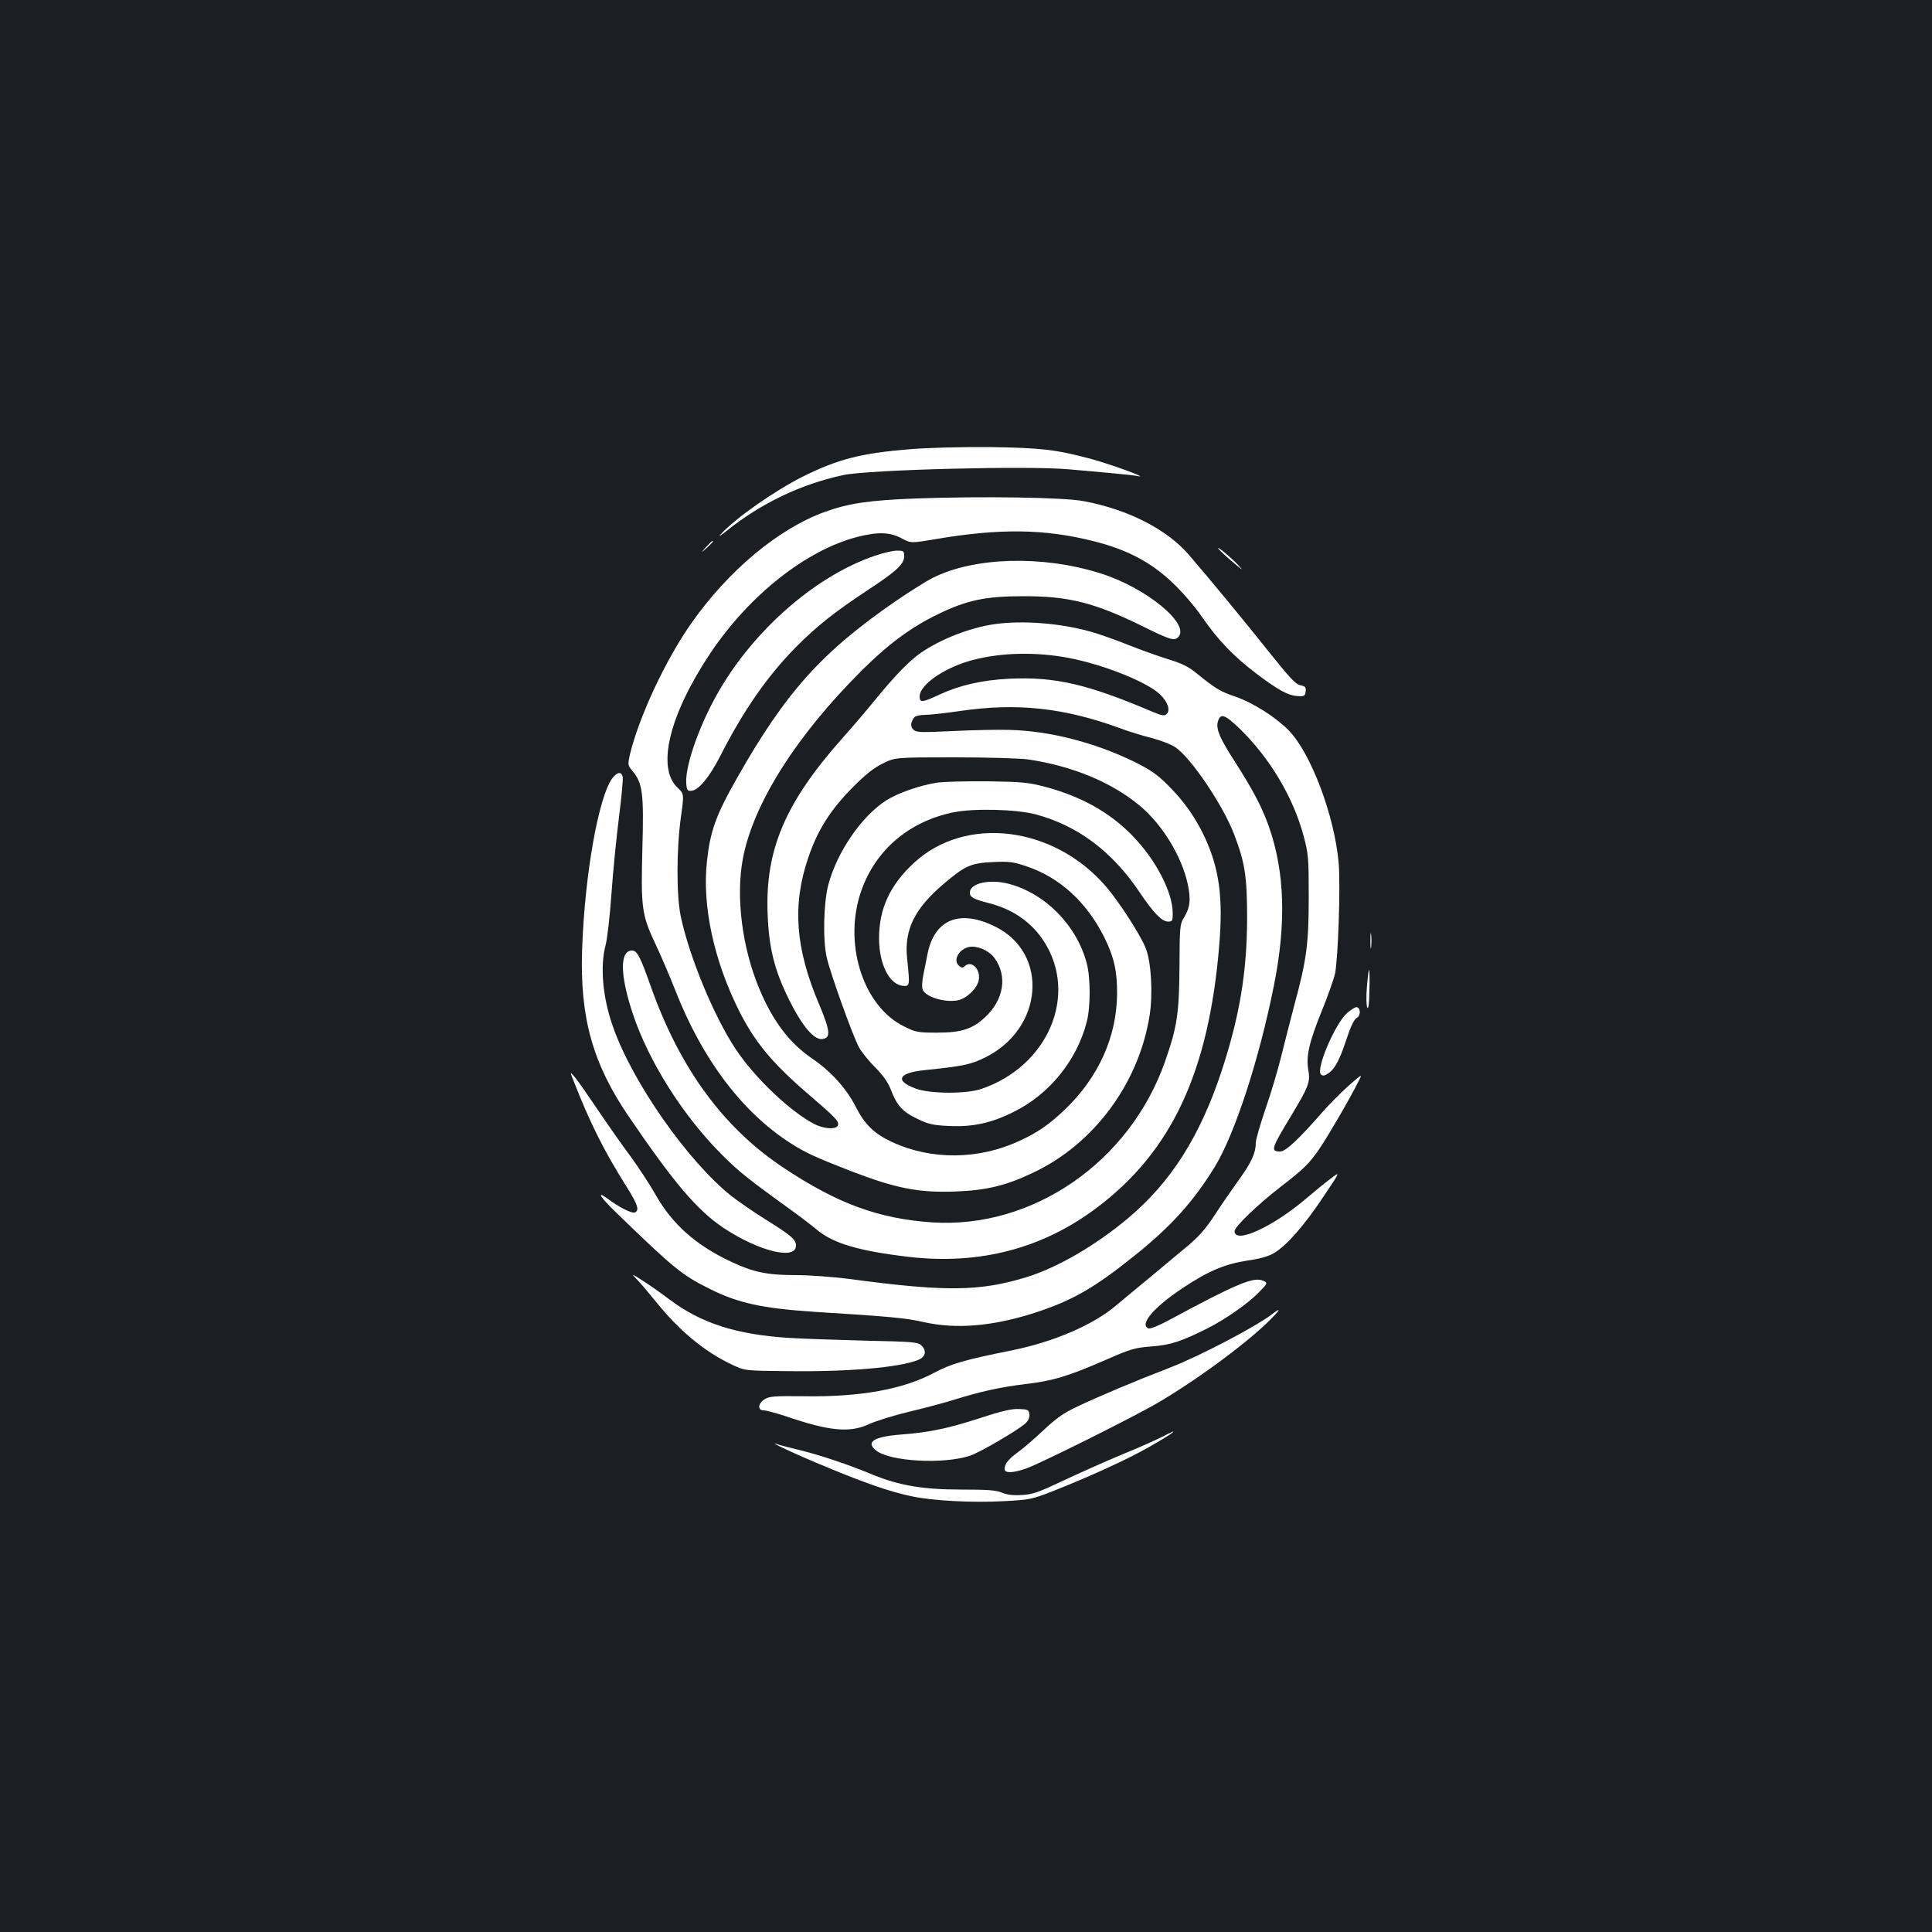 <?xml version="1.0" standalone="no"?>
<!DOCTYPE svg PUBLIC "-//W3C//DTD SVG 20010904//EN"
 "http://www.w3.org/TR/2001/REC-SVG-20010904/DTD/svg10.dtd">
<svg version="1.0" xmlns="http://www.w3.org/2000/svg"
 width="1000pt" height="1000pt" viewBox="0 0 1000 1000"
 preserveAspectRatio="xMidYMid meet">
<rect width="100%" height="100%" fill="#1b1f23"/>
<g transform="translate(0,1000) scale(0.1,-0.1)"
fill="#ffffff" stroke="none">
<path d="M4710 7675 c-255 -21 -371 -51 -555 -142 -147 -74 -350 -216 -425
-299 -14 -15 1 -6 32 19 177 142 383 241 603 288 127 28 957 49 1164 30 75 -6
180 -16 234 -21 55 -5 113 -11 130 -15 51 -9 -147 63 -247 90 -179 48 -257 57
-521 61 -152 1 -314 -3 -415 -11z"/>
<path d="M4744 7420 c-243 -9 -353 -25 -476 -70 -239 -87 -497 -302 -689 -575
-134 -190 -272 -486 -319 -682 -11 -51 -11 -54 14 -84 52 -62 59 -115 51 -398
-8 -312 -4 -346 69 -500 30 -64 75 -170 101 -236 139 -356 344 -629 595 -791
76 -49 133 -75 310 -144 236 -91 356 -115 550 -107 156 6 260 31 399 98 313
148 545 461 601 811 18 109 9 278 -19 348 -25 67 -139 243 -207 322 -270 313
-726 369 -993 122 -124 -114 -181 -237 -181 -390 0 -136 54 -242 126 -247 33
-2 34 2 19 144 -15 147 39 256 188 383 113 96 143 109 257 114 83 4 105 1 173
-22 171 -57 310 -184 401 -364 52 -104 69 -179 68 -297 -2 -222 -96 -430 -268
-596 -84 -80 -143 -121 -239 -165 -210 -97 -454 -99 -656 -6 -93 43 -143 91
-189 182 -48 95 -129 185 -225 250 -118 80 -205 194 -276 365 -88 211 -121
474 -84 670 53 284 277 638 616 975 136 136 257 225 394 291 151 73 246 93
440 93 237 1 373 -34 624 -158 138 -68 159 -74 179 -54 66 66 -166 257 -404
331 -299 94 -652 84 -866 -24 -34 -17 -118 -70 -187 -117 -387 -266 -573 -473
-825 -917 -111 -195 -140 -277 -157 -434 -25 -230 36 -513 167 -774 80 -159
170 -268 347 -421 155 -133 171 -150 164 -171 -9 -22 -70 -19 -120 6 -124 63
-310 239 -410 390 -111 168 -238 473 -283 684 -23 105 -23 346 0 513 17 123
17 123 -17 155 -110 103 -43 378 171 698 201 299 495 532 760 600 106 27 168
25 228 -7 49 -26 49 -26 174 -5 333 57 566 54 820 -10 173 -43 298 -109 410
-216 49 -46 116 -124 150 -174 83 -121 164 -205 282 -295 117 -88 165 -114
216 -117 33 -2 37 1 40 24 3 22 -2 27 -27 32 -25 5 -56 39 -164 174 -123 155
-303 373 -414 502 -113 131 -314 234 -543 277 -102 20 -525 26 -866 14z"/>
<path d="M3654 7168 c-29 -33 -29 -33 4 -4 30 28 37 36 29 36 -2 0 -16 -15
-33 -32z"/>
<path d="M6309 7157 c8 -10 41 -41 75 -69 49 -42 54 -44 26 -14 -38 41 -124
112 -101 83z"/>
<path d="M4530 7124 c-293 -99 -600 -359 -790 -669 -108 -175 -195 -412 -188
-510 3 -36 6 -40 28 -38 37 4 91 70 146 176 122 240 244 415 392 566 107 108
201 183 368 293 154 101 194 138 194 179 0 27 -3 29 -37 29 -21 0 -72 -12
-113 -26z"/>
<path d="M5145 6769 c-124 -18 -276 -77 -379 -148 -60 -42 -130 -114 -231
-237 -49 -60 -127 -152 -174 -204 -295 -332 -400 -576 -388 -905 6 -179 35
-297 112 -451 67 -135 128 -207 171 -202 45 5 42 41 -16 179 -124 291 -140
516 -56 761 48 142 114 245 226 359 69 70 112 104 159 127 64 32 64 32 373 32
170 0 341 -5 381 -11 228 -34 431 -118 576 -239 116 -96 217 -261 248 -403 18
-83 13 -125 -19 -177 -21 -33 -22 -47 -23 -255 -2 -242 -12 -310 -75 -490
-183 -520 -685 -866 -1205 -832 -278 19 -490 97 -770 283 -311 207 -535 513
-685 934 -57 161 -72 190 -99 190 -64 0 -62 -128 4 -326 82 -248 263 -534 465
-734 84 -84 137 -126 335 -269 55 -39 123 -91 152 -115 84 -72 222 -112 481
-142 363 -41 687 43 968 254 389 292 581 704 635 1362 20 245 0 393 -75 556
-48 102 -108 188 -191 270 -57 57 -91 80 -176 122 -206 100 -437 159 -644 164
-60 2 -193 -1 -295 -6 -167 -8 -188 -7 -203 8 -16 16 -14 38 6 64 5 6 30 12
56 12 25 0 107 9 181 20 295 43 536 17 827 -89 44 -17 119 -40 165 -51 45 -12
100 -33 122 -48 82 -56 247 -301 304 -451 56 -147 67 -216 67 -436 -1 -280
-39 -507 -134 -795 -112 -335 -261 -570 -484 -757 -169 -141 -362 -253 -522
-303 -244 -75 -421 -77 -925 -9 -80 10 -201 19 -270 19 -148 0 -221 15 -335
69 -182 85 -304 193 -391 346 -31 55 -89 143 -127 195 -39 52 -115 160 -169
240 -54 80 -109 159 -123 175 -26 30 -26 30 -6 -20 84 -216 158 -363 275 -549
58 -92 67 -122 41 -132 -15 -6 -84 29 -142 73 -59 43 -35 5 45 -72 299 -290
342 -325 487 -397 146 -73 271 -100 540 -118 388 -24 475 -32 565 -53 171 -38
359 -22 579 49 193 63 308 129 521 301 182 146 299 276 408 454 104 171 229
554 306 939 64 321 56 585 -25 818 -36 103 -83 192 -177 339 -78 121 -98 168
-89 205 13 49 35 42 114 -34 155 -151 276 -353 330 -553 25 -94 27 -113 27
-315 0 -245 -11 -329 -74 -560 -21 -80 -52 -201 -69 -270 -17 -69 -53 -190
-81 -270 -27 -80 -50 -158 -50 -174 0 -54 -22 -102 -87 -192 -35 -49 -93 -132
-127 -185 -48 -73 -83 -112 -147 -165 -46 -39 -133 -110 -192 -160 -60 -49
-136 -113 -170 -141 -119 -101 -324 -189 -542 -233 -241 -48 -312 -69 -397
-114 -159 -86 -381 -127 -669 -123 -162 2 -188 0 -212 -16 -34 -22 -37 -57 -4
-57 13 0 63 -14 113 -30 227 -78 334 -88 435 -40 35 16 129 45 209 64 80 19
181 46 225 60 141 44 246 67 373 82 142 17 217 39 417 126 127 56 149 62 235
69 98 7 152 25 285 91 93 46 215 131 269 187 49 50 49 50 24 62 -49 22 -139
-16 -491 -206 -48 -26 -94 -44 -102 -41 -50 19 26 109 175 208 133 89 220 125
334 143 66 9 112 22 140 39 65 38 157 143 256 292 90 134 90 134 33 90 -32
-24 -85 -68 -118 -96 -175 -150 -375 -242 -375 -172 0 22 123 140 236 227 124
96 149 120 204 200 46 68 155 255 200 345 23 44 23 44 -50 -20 -40 -36 -100
-96 -134 -135 -123 -141 -191 -205 -219 -205 -52 0 -48 13 56 185 90 149 100
175 89 236 -13 71 4 146 71 310 30 74 60 159 67 189 16 78 29 455 19 572 -21
244 -143 569 -259 688 -67 68 -186 144 -278 175 -76 26 -100 40 -201 122 -39
32 -76 50 -139 69 -48 15 -142 48 -210 75 -67 27 -155 58 -195 69 -159 45
-355 60 -502 39z m385 -174 c182 -35 405 -124 473 -188 41 -39 56 -82 36 -102
-12 -12 -23 -10 -74 11 -336 143 -504 182 -740 171 -141 -7 -256 -33 -362 -82
-90 -42 -103 -43 -103 -10 0 62 133 153 280 190 147 38 324 41 490 10z"/>
<path d="M3171 5974 c-72 -92 -145 -502 -158 -889 -12 -352 55 -590 240 -862
237 -348 356 -488 494 -580 182 -120 373 -167 373 -90 0 31 -24 52 -159 136
-63 39 -141 94 -175 120 -226 180 -513 590 -613 876 -54 151 -68 314 -38 425
8 30 22 150 30 265 8 116 26 294 39 397 13 103 22 196 19 208 -7 27 -27 25
-52 -6z"/>
<path d="M4850 5949 c-89 -14 -202 -53 -263 -92 -127 -81 -253 -265 -299 -434
-25 -93 -30 -285 -9 -378 17 -78 135 -407 167 -466 14 -25 52 -72 85 -105 41
-41 65 -76 80 -114 31 -82 61 -115 137 -151 57 -28 81 -33 163 -37 125 -6 221
15 338 74 183 91 325 266 376 465 20 77 20 227 0 303 -52 197 -216 363 -406
412 -99 25 -199 2 -199 -46 0 -24 18 -34 100 -55 125 -32 221 -100 285 -200
176 -277 19 -644 -325 -761 -78 -27 -263 -26 -339 1 -112 41 -92 82 45 96 202
21 238 29 312 65 302 148 333 538 55 677 -186 93 -318 39 -353 -145 -6 -29
-15 -77 -21 -105 -6 -29 -8 -62 -4 -73 15 -47 150 -79 208 -49 41 21 77 62 83
96 11 57 -39 106 -74 71 -8 -8 -15 -8 -27 2 -39 32 6 100 67 100 41 0 91 -25
115 -58 69 -94 49 -217 -49 -308 -66 -61 -123 -79 -248 -79 -99 0 -110 2 -172
33 -205 101 -309 411 -228 677 69 225 248 383 488 431 106 21 325 15 422 -11
218 -58 397 -192 539 -404 73 -108 115 -151 147 -151 22 0 24 4 24 43 0 110
-89 280 -212 405 -115 117 -261 199 -443 248 -90 24 -120 27 -300 30 -110 1
-229 -2 -265 -7z"/>
<path d="M7093 5130 c0 -36 2 -50 4 -32 2 17 2 47 0 65 -2 17 -4 3 -4 -33z"/>
<path d="M7075 4891 c-4 -50 -3 -96 2 -106 6 -10 10 19 11 90 2 58 1 105 -2
105 -2 0 -7 -40 -11 -89z"/>
<path d="M6974 4758 c-64 -56 -164 -292 -137 -319 9 -9 18 -8 36 4 36 23 61
70 97 180 21 64 39 101 52 108 21 11 22 50 1 56 -6 2 -28 -11 -49 -29z"/>
<path d="M3301 3373 c20 -21 63 -72 96 -113 120 -149 251 -257 391 -323 67
-32 67 -32 292 -34 312 -4 577 19 672 58 38 15 46 46 19 73 -20 20 -34 21
-299 27 -152 4 -326 10 -387 14 -272 17 -455 75 -620 199 -38 29 -99 72 -135
95 -65 42 -65 42 -29 4z"/>
<path d="M6587 3200 c-80 -63 -371 -216 -527 -277 -192 -74 -374 -151 -485
-204 -69 -32 -108 -60 -170 -118 -44 -42 -104 -94 -133 -115 -53 -39 -72 -62
-72 -90 0 -22 43 -21 111 3 68 23 565 271 685 342 214 126 487 329 598 448 34
35 31 40 -7 11z"/>
<path d="M5070 2659 c-165 -53 -261 -73 -405 -84 -143 -11 -186 -39 -130 -83
72 -57 348 -72 485 -27 52 17 250 133 288 168 15 14 22 30 20 47 -3 23 -8 25
-53 27 -37 2 -90 -10 -205 -48z"/>
<path d="M6009 2560 c-31 -16 -124 -57 -205 -90 -82 -34 -216 -94 -299 -133
-129 -61 -159 -72 -215 -75 -45 -3 -78 1 -104 12 -30 13 -75 16 -208 16 -200
0 -323 21 -458 76 -130 54 -265 99 -375 127 -55 13 -109 27 -120 31 -68 24
103 -56 252 -117 204 -85 336 -130 443 -152 108 -23 314 -34 475 -25 134 7
145 9 255 52 190 75 387 165 499 229 95 55 134 80 121 79 -3 -1 -30 -14 -61
-30z"/>
</g>
</svg>
